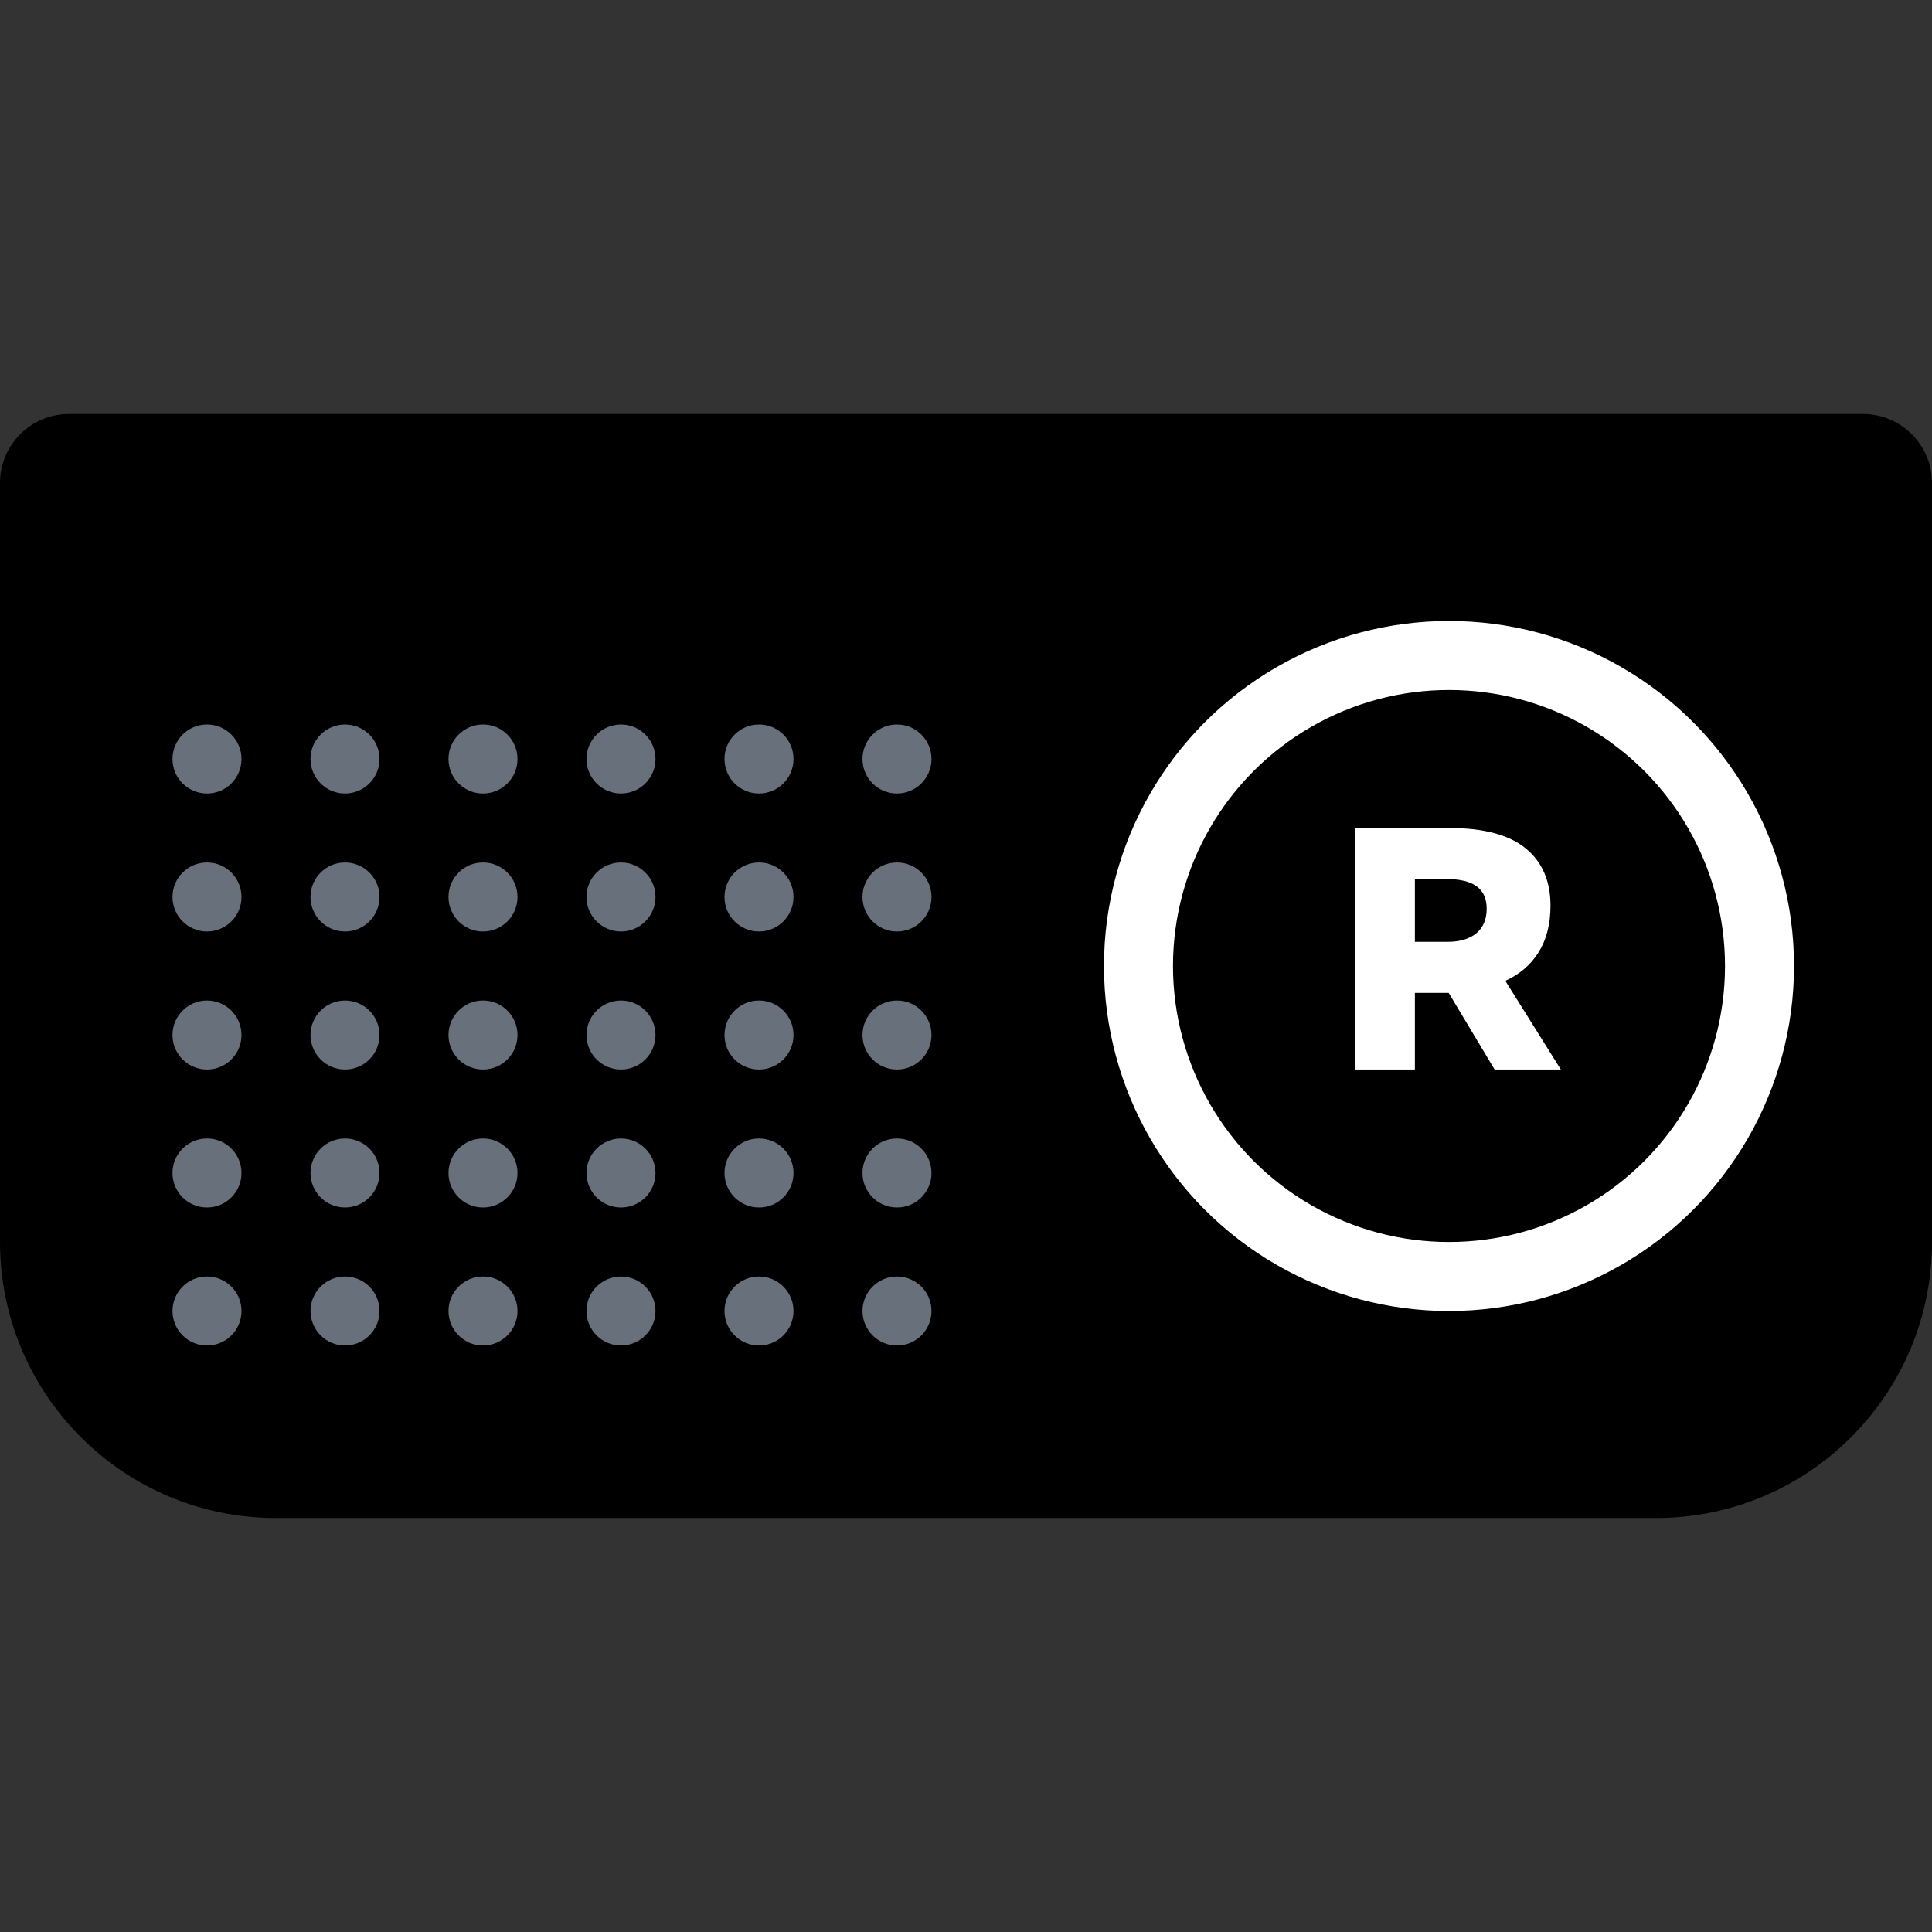 <svg width="64" height="64" viewBox="0 0 64 64" fill="none" xmlns="http://www.w3.org/2000/svg">
<rect x="0" y="0" width="64" height="64" fill="#333333" stroke="none"/>
<path d="M64 16C64 14.738 62.977 13.714 61.714 13.714H2.286C1.023 13.714 0 14.738 0 16V41.143C0 46.192 4.093 50.286 9.143 50.286H54.857C59.907 50.286 64 46.192 64 41.143V16Z" fill="black"/>
<circle r="1.143" transform="matrix(-1 0 0 1 29.714 25.143)" fill="#67707B"/>
<circle r="1.143" transform="matrix(-1 0 0 1 29.714 29.714)" fill="#67707B"/>
<circle r="1.143" transform="matrix(-1 0 0 1 29.714 34.286)" fill="#67707B"/>
<circle r="1.143" transform="matrix(-1 0 0 1 29.714 38.857)" fill="#67707B"/>
<circle r="1.143" transform="matrix(-1 0 0 1 29.714 43.429)" fill="#67707B"/>
<circle r="1.143" transform="matrix(-1 0 0 1 25.143 25.143)" fill="#67707B"/>
<circle r="1.143" transform="matrix(-1 0 0 1 20.571 25.143)" fill="#67707B"/>
<circle r="1.143" transform="matrix(-1 0 0 1 16 25.143)" fill="#67707B"/>
<circle r="1.143" transform="matrix(-1 0 0 1 11.429 25.143)" fill="#67707B"/>
<circle r="1.143" transform="matrix(-1 0 0 1 6.857 25.143)" fill="#67707B"/>
<circle r="1.143" transform="matrix(-1 0 0 1 25.143 29.714)" fill="#67707B"/>
<circle r="1.143" transform="matrix(-1 0 0 1 20.571 29.714)" fill="#67707B"/>
<circle r="1.143" transform="matrix(-1 0 0 1 16 29.714)" fill="#67707B"/>
<circle r="1.143" transform="matrix(-1 0 0 1 11.429 29.714)" fill="#67707B"/>
<circle r="1.143" transform="matrix(-1 0 0 1 6.857 29.714)" fill="#67707B"/>
<circle r="1.143" transform="matrix(-1 0 0 1 25.143 34.286)" fill="#67707B"/>
<circle r="1.143" transform="matrix(-1 0 0 1 25.143 38.857)" fill="#67707B"/>
<circle r="1.143" transform="matrix(-1 0 0 1 25.143 43.429)" fill="#67707B"/>
<circle r="1.143" transform="matrix(-1 0 0 1 20.571 34.286)" fill="#67707B"/>
<circle r="1.143" transform="matrix(-1 0 0 1 20.571 38.857)" fill="#67707B"/>
<circle r="1.143" transform="matrix(-1 0 0 1 20.571 43.429)" fill="#67707B"/>
<circle r="1.143" transform="matrix(-1 0 0 1 16 34.286)" fill="#67707B"/>
<circle r="1.143" transform="matrix(-1 0 0 1 16 38.857)" fill="#67707B"/>
<circle r="1.143" transform="matrix(-1 0 0 1 16 43.429)" fill="#67707B"/>
<circle r="1.143" transform="matrix(-1 0 0 1 11.429 34.286)" fill="#67707B"/>
<circle r="1.143" transform="matrix(-1 0 0 1 11.429 38.857)" fill="#67707B"/>
<circle r="1.143" transform="matrix(-1 0 0 1 11.429 43.429)" fill="#67707B"/>
<circle r="1.143" transform="matrix(-1 0 0 1 6.857 34.286)" fill="#67707B"/>
<circle r="1.143" transform="matrix(-1 0 0 1 6.857 38.857)" fill="#67707B"/>
<circle r="1.143" transform="matrix(-1 0 0 1 6.857 43.429)" fill="#67707B"/>
<circle r="10.286" transform="matrix(-1 0 0 1 48 32)" stroke="white" stroke-width="2.286"/>
<path d="M51.705 35.429H49.511L47.99 32.891H47.819H46.87V35.429H44.893V27.429H48.002C49.145 27.429 49.99 27.653 50.539 28.103C51.088 28.552 51.362 29.185 51.362 30C51.362 30.617 51.228 31.135 50.962 31.554C50.703 31.966 50.337 32.278 49.865 32.491L51.705 35.429ZM46.87 29.12V31.2H47.945C48.349 31.2 48.665 31.109 48.893 30.926C49.13 30.735 49.248 30.461 49.248 30.103C49.248 29.775 49.141 29.531 48.928 29.371C48.714 29.204 48.375 29.12 47.91 29.12H46.87Z" fill="white"/>
</svg>
